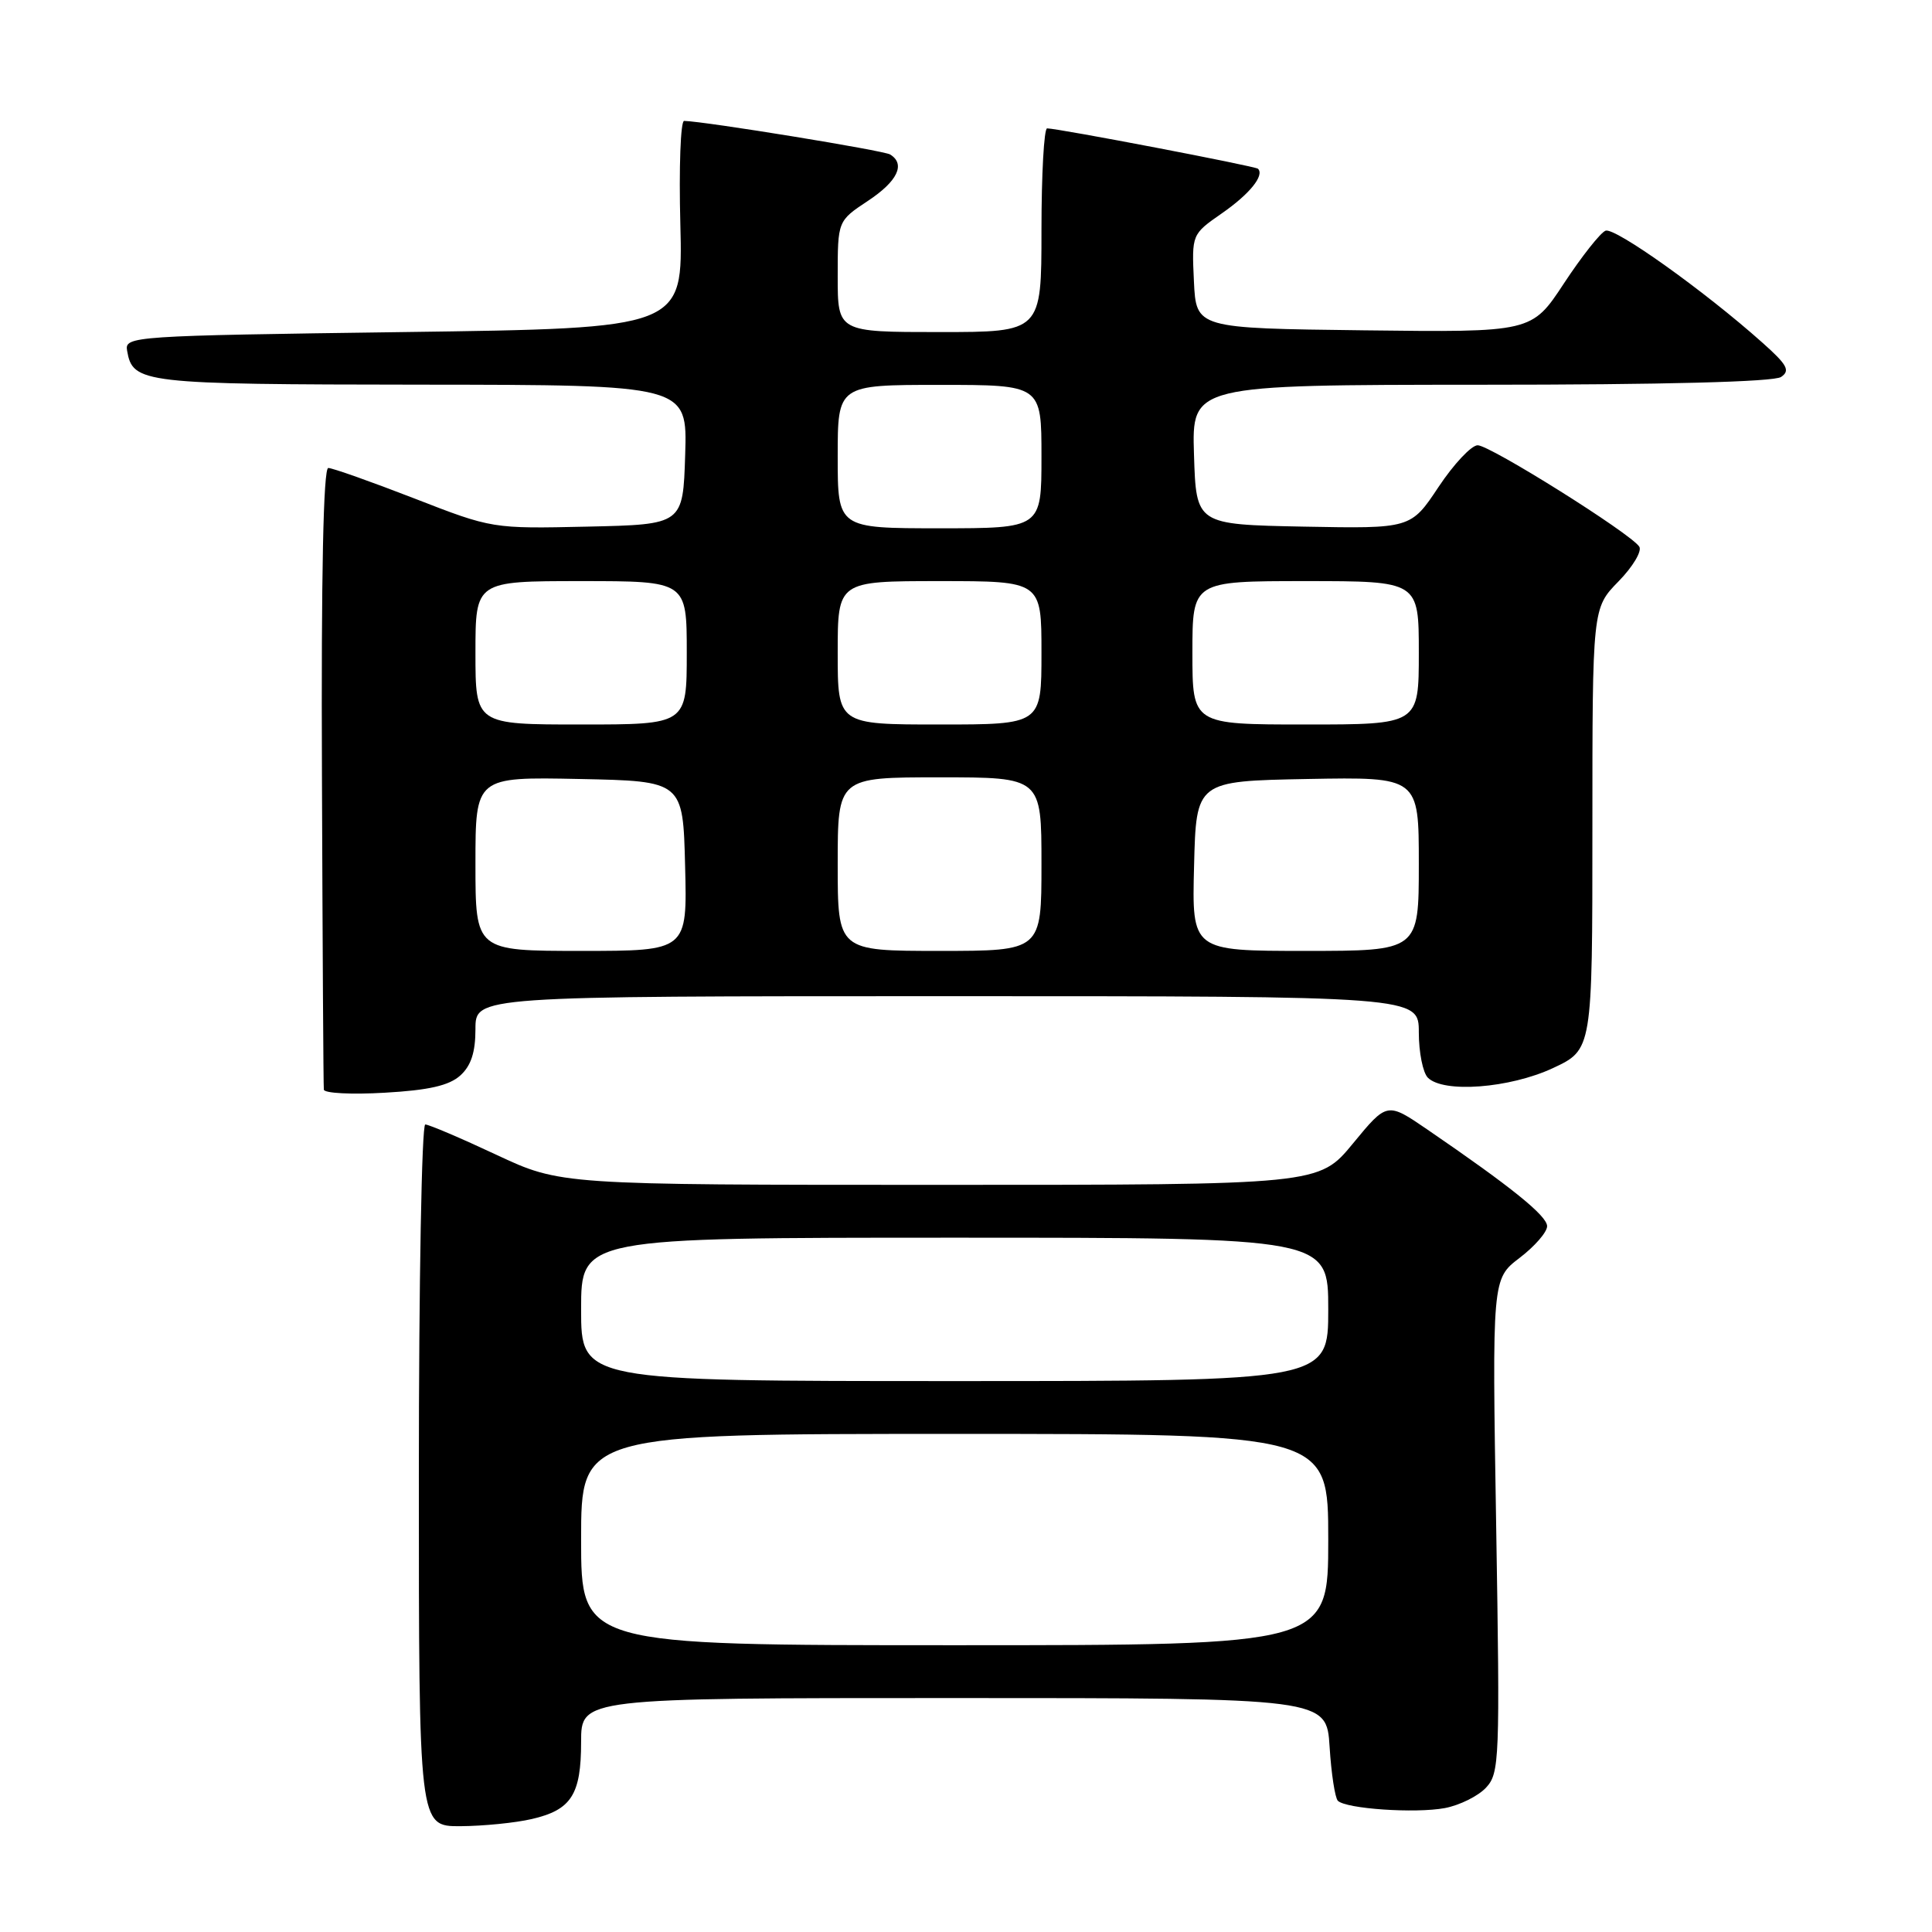 <?xml version="1.0" encoding="UTF-8" standalone="no"?>
<!DOCTYPE svg PUBLIC "-//W3C//DTD SVG 1.1//EN" "http://www.w3.org/Graphics/SVG/1.1/DTD/svg11.dtd" >
<svg xmlns="http://www.w3.org/2000/svg" xmlns:xlink="http://www.w3.org/1999/xlink" version="1.1" viewBox="0 0 256 256">
 <g >
 <path fill="currentColor"
d=" M 70.47 241.03 C 75.71 239.82 77.00 237.80 77.00 230.81 C 77.00 225.00 77.00 225.00 126.38 225.00 C 175.77 225.00 175.77 225.00 176.18 231.46 C 176.40 235.02 176.90 238.23 177.27 238.61 C 178.35 239.68 187.53 240.31 191.45 239.58 C 193.41 239.21 195.86 237.99 196.90 236.88 C 198.70 234.95 198.76 233.25 198.25 202.15 C 197.71 169.46 197.71 169.46 201.35 166.68 C 203.36 165.15 205.00 163.26 205.00 162.48 C 205.00 161.11 200.30 157.31 189.15 149.68 C 183.80 146.02 183.80 146.02 179.28 151.51 C 174.76 157.00 174.76 157.00 124.52 157.00 C 74.28 157.00 74.28 157.00 65.74 153.00 C 61.05 150.80 56.82 149.00 56.35 149.00 C 55.88 149.00 55.50 169.93 55.50 195.50 C 55.50 242.00 55.50 242.00 61.00 241.98 C 64.03 241.96 68.29 241.54 70.47 241.03 Z  M 60.99 142.51 C 62.42 141.22 63.00 139.43 63.00 136.35 C 63.00 132.00 63.00 132.00 125.50 132.00 C 188.00 132.00 188.00 132.00 188.00 136.80 C 188.00 139.44 188.54 142.14 189.20 142.80 C 191.27 144.87 200.03 144.20 205.75 141.54 C 211.00 139.09 211.00 139.09 211.00 109.84 C 211.00 80.58 211.00 80.58 214.46 77.04 C 216.37 75.09 217.60 73.01 217.21 72.43 C 216.04 70.66 197.44 59.00 195.80 59.00 C 194.97 59.00 192.63 61.49 190.61 64.53 C 186.94 70.05 186.94 70.05 172.72 69.78 C 158.50 69.50 158.50 69.50 158.21 60.25 C 157.92 51.00 157.92 51.00 196.21 50.98 C 220.43 50.98 235.05 50.60 236.00 49.95 C 237.25 49.11 236.83 48.34 233.50 45.38 C 225.82 38.53 213.96 30.08 212.74 30.57 C 212.06 30.84 209.58 33.98 207.23 37.55 C 202.96 44.04 202.96 44.04 180.73 43.77 C 158.50 43.50 158.50 43.50 158.20 37.27 C 157.91 31.05 157.91 31.05 161.90 28.27 C 165.56 25.73 167.58 23.25 166.69 22.36 C 166.35 22.02 140.29 17.03 138.75 17.01 C 138.34 17.00 138.00 23.07 138.00 30.50 C 138.00 44.00 138.00 44.00 124.50 44.00 C 111.00 44.00 111.00 44.00 111.00 36.63 C 111.00 29.27 111.00 29.27 115.00 26.62 C 118.93 24.02 120.02 21.75 117.95 20.47 C 117.09 19.94 93.54 16.10 90.65 16.02 C 90.18 16.01 89.95 22.19 90.15 29.75 C 90.50 43.50 90.50 43.50 53.50 44.00 C 17.46 44.49 16.51 44.55 16.84 46.46 C 17.60 50.80 18.72 50.93 55.79 50.97 C 91.08 51.00 91.08 51.00 90.79 60.25 C 90.50 69.50 90.50 69.50 77.86 69.78 C 65.22 70.06 65.22 70.06 54.86 66.03 C 49.16 63.82 44.05 62.01 43.50 62.01 C 42.85 62.00 42.55 76.14 42.66 102.75 C 42.74 125.16 42.85 143.90 42.91 144.38 C 42.96 144.86 46.59 145.05 50.99 144.79 C 56.83 144.46 59.51 143.84 60.99 142.51 Z  M 77.00 204.00 C 77.00 190.00 77.00 190.00 126.50 190.00 C 176.00 190.00 176.00 190.00 176.00 204.00 C 176.00 218.00 176.00 218.00 126.50 218.00 C 77.00 218.00 77.00 218.00 77.00 204.00 Z  M 77.00 173.50 C 77.00 164.00 77.00 164.00 126.50 164.00 C 176.00 164.00 176.00 164.00 176.00 173.50 C 176.00 183.00 176.00 183.00 126.50 183.00 C 77.00 183.00 77.00 183.00 77.00 173.50 Z  M 63.00 114.47 C 63.00 102.94 63.00 102.94 76.75 103.22 C 90.50 103.50 90.50 103.50 90.78 114.75 C 91.07 126.00 91.07 126.00 77.03 126.00 C 63.00 126.00 63.00 126.00 63.00 114.47 Z  M 111.00 114.50 C 111.00 103.00 111.00 103.00 124.50 103.00 C 138.00 103.00 138.00 103.00 138.00 114.50 C 138.00 126.00 138.00 126.00 124.50 126.00 C 111.00 126.00 111.00 126.00 111.00 114.50 Z  M 158.22 114.75 C 158.50 103.50 158.50 103.50 173.25 103.22 C 188.00 102.95 188.00 102.95 188.00 114.47 C 188.00 126.00 188.00 126.00 172.97 126.00 C 157.93 126.00 157.93 126.00 158.22 114.75 Z  M 63.00 86.50 C 63.00 77.00 63.00 77.00 77.00 77.00 C 91.00 77.00 91.00 77.00 91.00 86.50 C 91.00 96.00 91.00 96.00 77.00 96.00 C 63.00 96.00 63.00 96.00 63.00 86.50 Z  M 111.00 86.50 C 111.00 77.00 111.00 77.00 124.50 77.00 C 138.00 77.00 138.00 77.00 138.00 86.50 C 138.00 96.00 138.00 96.00 124.50 96.00 C 111.00 96.00 111.00 96.00 111.00 86.50 Z  M 158.00 86.50 C 158.00 77.00 158.00 77.00 173.00 77.00 C 188.00 77.00 188.00 77.00 188.00 86.50 C 188.00 96.00 188.00 96.00 173.00 96.00 C 158.00 96.00 158.00 96.00 158.00 86.50 Z  M 111.00 60.50 C 111.00 51.00 111.00 51.00 124.50 51.00 C 138.00 51.00 138.00 51.00 138.00 60.50 C 138.00 70.00 138.00 70.00 124.50 70.00 C 111.00 70.00 111.00 70.00 111.00 60.50 Z "/>
</g>
</svg>